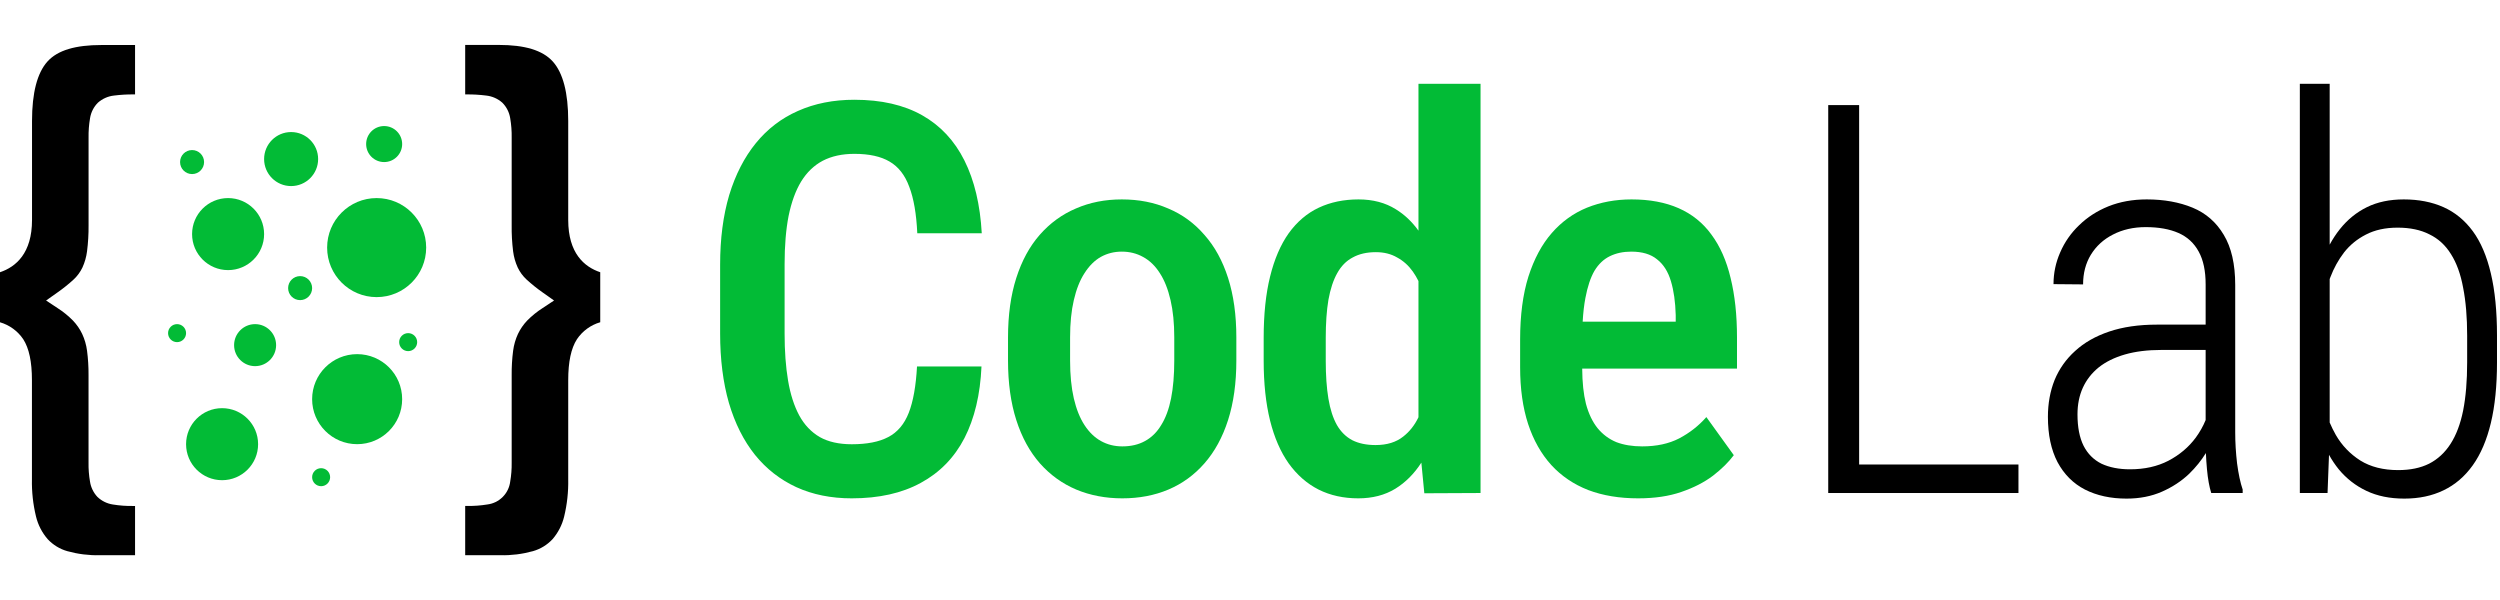 <svg width="833" height="200" viewBox="0 0 833 200" fill="none" xmlns="http://www.w3.org/2000/svg">
<path d="M128 54C131.314 54 134 51.314 134 48C134 44.686 131.314 42 128 42C124.686 42 122 44.686 122 48C122 51.314 124.686 54 128 54Z" fill="#02BB36"/>
<path d="M64 58C66.209 58 68 56.209 68 54C68 51.791 66.209 50 64 50C61.791 50 60 51.791 60 54C60 56.209 61.791 58 64 58Z" fill="#02BB36"/>
<path d="M88 78C88 84.627 82.627 90 76 90C69.373 90 64 84.627 64 78C64 71.373 69.373 66 76 66C82.627 66 88 71.373 88 78Z" fill="#02BB36"/>
<path d="M86 148C86 154.627 80.627 160 74 160C67.373 160 62 154.627 62 148C62 141.373 67.373 136 74 136C80.627 136 86 141.373 86 148Z" fill="#02BB36"/>
<path d="M62 111C62 112.657 60.657 114 59 114C57.343 114 56 112.657 56 111C56 109.343 57.343 108 59 108C60.657 108 62 109.343 62 111Z" fill="#02BB36"/>
<path d="M136 117C137.657 117 139 115.657 139 114C139 112.343 137.657 111 136 111C134.343 111 133 112.343 133 114C133 115.657 134.343 117 136 117Z" fill="#02BB36"/>
<path d="M110 159C110 160.657 108.657 162 107 162C105.343 162 104 160.657 104 159C104 157.343 105.343 156 107 156C108.657 156 110 157.343 110 159Z" fill="#02BB36"/>
<path d="M100 100C102.209 100 104 98.209 104 96C104 93.791 102.209 92 100 92C97.791 92 96 93.791 96 96C96 98.209 97.791 100 100 100Z" fill="#02BB36"/>
<path d="M92 115C92 118.866 88.866 122 85 122C81.134 122 78 118.866 78 115C78 111.134 81.134 108 85 108C88.866 108 92 111.134 92 115Z" fill="#02BB36"/>
<path d="M142 82.5C142 91.613 134.613 99 125.5 99C116.387 99 109 91.613 109 82.5C109 73.387 116.387 66 125.5 66C134.613 66 142 73.387 142 82.5Z" fill="#02BB36"/>
<path d="M97 62C101.971 62 106 57.971 106 53C106 48.029 101.971 44 97 44C92.029 44 88 48.029 88 53C88 57.971 92.029 62 97 62Z" fill="#02BB36"/>
<path d="M134 133C134 141.284 127.284 148 119 148C110.716 148 104 141.284 104 133C104 124.716 110.716 118 119 118C127.284 118 134 124.716 134 133Z" fill="#02BB36"/>
<path d="M33.26 185C29.607 185.082 25.961 184.627 22.44 183.65C19.931 182.942 17.666 181.558 15.89 179.65C14.011 177.483 12.677 174.897 12 172.11C11.013 168.039 10.556 163.858 10.64 159.67V126.67C10.64 120.53 9.69 116.06 7.74 113.02C5.898 110.294 3.159 108.299 0 107.38L0 90.71C5.33 88.92 10.67 84.36 10.67 73.3V40.3C10.67 30.92 12.4 24.3 15.8 20.51C19.2 16.72 25.19 15 33.78 15H45V31.46H44.62C42.404 31.435 40.189 31.562 37.99 31.84C36.002 32.058 34.129 32.886 32.63 34.21C31.225 35.617 30.304 37.435 30 39.4C29.635 41.55 29.471 43.73 29.51 45.91V75.05C29.539 77.962 29.369 80.872 29 83.76C28.762 85.617 28.246 87.427 27.47 89.13C26.751 90.637 25.754 91.994 24.53 93.13C22.816 94.703 20.998 96.159 19.09 97.49L15.36 100.13L19.17 102.65C21.039 103.841 22.767 105.24 24.32 106.82C25.567 108.13 26.6 109.628 27.38 111.26C28.2 113.027 28.747 114.909 29 116.84C29.353 119.545 29.52 122.272 29.5 125V154.14C29.465 156.264 29.629 158.387 29.99 160.48C30.281 162.392 31.146 164.17 32.47 165.58C33.883 166.929 35.678 167.808 37.61 168.1C39.871 168.468 42.16 168.632 44.45 168.59H45V185H33.26Z" fill="black"/>
<path d="M166.74 185C170.393 185.082 174.039 184.627 177.56 183.65C180.069 182.942 182.335 181.558 184.11 179.65C185.975 177.485 187.298 174.908 187.97 172.13C188.957 168.059 189.415 163.878 189.33 159.69V126.69C189.33 120.55 190.28 116.08 192.23 113.04C194.075 110.297 196.825 108.29 200 107.37V90.71C194.67 88.92 189.33 84.36 189.33 73.3V40.3C189.33 30.92 187.6 24.3 184.2 20.51C180.8 16.72 174.81 14.97 166.2 14.97H155V31.46H155.38C157.596 31.435 159.811 31.562 162.01 31.84C163.998 32.058 165.871 32.886 167.37 34.21C168.775 35.617 169.696 37.435 170 39.4C170.365 41.55 170.529 43.73 170.49 45.91V75.05C170.451 77.961 170.611 80.871 170.97 83.76C171.208 85.617 171.724 87.427 172.5 89.13C173.219 90.637 174.216 91.994 175.44 93.13C177.154 94.703 178.972 96.159 180.88 97.49L184.61 100.13L180.8 102.65C178.931 103.841 177.204 105.24 175.65 106.82C174.403 108.13 173.37 109.628 172.59 111.26C171.766 113.039 171.22 114.935 170.97 116.88C170.626 119.569 170.466 122.279 170.49 124.99V154.13C170.525 156.254 170.361 158.377 170 160.47C169.761 162.408 168.881 164.21 167.5 165.59C166.12 166.971 164.318 167.851 162.38 168.09C160.119 168.458 157.83 168.622 155.54 168.58H155V185H166.74Z" fill="black"/>
<path fill-rule="evenodd" clip-rule="evenodd" d="M473.596 154.15C471.221 157.844 468.325 160.745 464.909 162.851C461.417 164.982 457.304 166.047 452.57 166.047C447.657 166.047 443.248 165.071 439.342 163.118C435.495 161.165 432.181 158.265 429.4 154.418C426.677 150.571 424.606 145.807 423.185 140.125C421.765 134.384 421.055 127.726 421.055 120.151V112.605C421.055 104.734 421.765 97.928 423.185 92.187C424.606 86.387 426.677 81.564 429.4 77.717C432.181 73.87 435.525 71.029 439.431 69.195C443.337 67.36 447.746 66.443 452.658 66.443C457.452 66.443 461.595 67.538 465.087 69.727C467.963 71.483 470.479 73.861 472.632 76.861V27.915H493.317V164.272L474.585 164.36L473.596 154.15ZM472.632 93.65C472.073 92.518 471.451 91.468 470.768 90.501C469.348 88.488 467.602 86.92 465.531 85.796C463.518 84.612 461.151 84.02 458.429 84.02C455.41 84.02 452.836 84.612 450.705 85.796C448.575 86.92 446.858 88.666 445.556 91.033C444.254 93.341 443.278 96.3 442.627 99.91C442.035 103.461 441.739 107.693 441.739 112.605V120.151C441.739 125.063 442.035 129.295 442.627 132.846C443.219 136.397 444.166 139.326 445.468 141.634C446.77 143.883 448.486 145.57 450.617 146.694C452.747 147.76 455.322 148.292 458.34 148.292C462.128 148.292 465.205 147.345 467.572 145.452C469.685 143.802 471.372 141.659 472.632 139.023V93.65Z" fill="#02BB36"/>
<path fill-rule="evenodd" clip-rule="evenodd" d="M529.231 163.295C534.084 165.13 539.618 166.047 545.832 166.047C551.336 166.047 556.13 165.337 560.213 163.917C564.356 162.496 567.877 160.691 570.777 158.501C573.677 156.252 575.985 153.974 577.702 151.666L568.558 138.971C566.013 141.871 562.995 144.238 559.503 146.073C556.07 147.848 551.957 148.736 547.164 148.736C543.908 148.736 541.038 148.263 538.552 147.316C536.126 146.31 534.055 144.771 532.338 142.7C530.622 140.569 529.32 137.847 528.432 134.532C527.629 131.321 527.215 127.415 527.191 122.814H578.767V112.428C578.767 104.971 578.057 98.372 576.636 92.631C575.275 86.89 573.145 82.067 570.245 78.161C567.404 74.255 563.764 71.325 559.326 69.372C554.887 67.419 549.649 66.443 543.613 66.443C538.286 66.443 533.344 67.36 528.787 69.195C524.289 71.029 520.383 73.841 517.069 77.628C513.755 81.416 511.151 86.269 509.257 92.187C507.422 98.046 506.505 105.03 506.505 113.138V122.37C506.505 129.531 507.393 135.834 509.168 141.279C510.944 146.665 513.518 151.222 516.892 154.95C520.265 158.62 524.378 161.401 529.231 163.295ZM527.346 107.19C527.514 104.22 527.817 101.586 528.255 99.289C528.965 95.501 529.971 92.483 531.273 90.234C532.634 87.985 534.35 86.358 536.422 85.352C538.493 84.346 540.861 83.843 543.524 83.843C547.193 83.843 550.063 84.701 552.135 86.417C554.265 88.074 555.804 90.501 556.751 93.696C557.698 96.833 558.231 100.591 558.349 104.971V107.19H527.346Z" fill="#02BB36"/>
<path fill-rule="evenodd" clip-rule="evenodd" d="M335.871 120.151V112.428C335.871 104.971 336.788 98.372 338.623 92.631C340.458 86.89 343.062 82.097 346.435 78.25C349.868 74.344 353.892 71.414 358.508 69.461C363.124 67.449 368.214 66.443 373.777 66.443C379.459 66.443 384.608 67.449 389.224 69.461C393.899 71.414 397.924 74.344 401.297 78.25C404.73 82.097 407.363 86.89 409.198 92.631C411.033 98.372 411.95 104.971 411.95 112.428V120.151C411.95 127.608 411.033 134.207 409.198 139.948C407.363 145.688 404.73 150.512 401.297 154.418C397.924 158.265 393.929 161.165 389.313 163.118C384.697 165.071 379.577 166.047 373.955 166.047C368.392 166.047 363.272 165.071 358.597 163.118C353.981 161.165 349.956 158.265 346.524 154.418C343.091 150.512 340.458 145.688 338.623 139.948C336.788 134.207 335.871 127.608 335.871 120.151ZM356.555 112.428V120.151C356.555 124.945 356.969 129.147 357.798 132.757C358.627 136.308 359.81 139.267 361.349 141.634C362.888 144.002 364.722 145.777 366.853 146.961C368.984 148.144 371.351 148.736 373.955 148.736C376.855 148.736 379.37 148.144 381.501 146.961C383.69 145.777 385.496 144.002 386.916 141.634C388.395 139.267 389.49 136.308 390.201 132.757C390.911 129.147 391.266 124.945 391.266 120.151V112.428C391.266 107.693 390.852 103.55 390.023 99.999C389.194 96.389 388.011 93.4 386.472 91.033C384.933 88.607 383.069 86.802 380.879 85.618C378.749 84.434 376.381 83.843 373.777 83.843C371.232 83.843 368.895 84.434 366.764 85.618C364.693 86.802 362.888 88.607 361.349 91.033C359.81 93.4 358.627 96.389 357.798 99.999C356.969 103.55 356.555 107.693 356.555 112.428Z" fill="#02BB36"/>
<path d="M327.033 122.104H305.549C305.194 128.614 304.277 133.763 302.797 137.551C301.318 141.338 299.039 144.031 295.962 145.629C292.943 147.227 288.889 148.026 283.8 148.026C279.538 148.026 275.988 147.227 273.147 145.629C270.306 143.972 268.027 141.575 266.311 138.438C264.595 135.243 263.352 131.366 262.583 126.809C261.813 122.252 261.429 117.014 261.429 111.096V88.015C261.429 81.86 261.872 76.504 262.76 71.947C263.707 67.331 265.098 63.513 266.933 60.495C268.826 57.417 271.223 55.109 274.123 53.571C277.082 52.032 280.604 51.262 284.687 51.262C289.6 51.262 293.506 52.121 296.406 53.837C299.365 55.553 301.554 58.364 302.975 62.27C304.454 66.117 305.342 71.266 305.638 77.717H327.121C326.589 68.189 324.665 60.11 321.351 53.482C318.037 46.853 313.332 41.823 307.236 38.39C301.14 34.958 293.624 33.241 284.687 33.241C277.704 33.241 271.43 34.484 265.867 36.97C260.363 39.396 255.688 42.977 251.841 47.712C247.994 52.446 245.035 58.216 242.964 65.022C240.951 71.828 239.945 79.552 239.945 88.192V111.096C239.945 119.737 240.922 127.46 242.875 134.266C244.887 141.072 247.787 146.842 251.575 151.577C255.362 156.252 259.949 159.833 265.335 162.319C270.779 164.804 276.934 166.047 283.8 166.047C292.855 166.047 300.519 164.331 306.792 160.898C313.125 157.466 317.978 152.494 321.351 145.984C324.724 139.415 326.618 131.455 327.033 122.104Z" fill="#02BB36"/>
<path fill-rule="evenodd" clip-rule="evenodd" d="M766.307 27.915H776.249V81.521C777.253 79.661 778.378 77.949 779.623 76.385C782.167 73.19 785.186 70.734 788.678 69.017C792.169 67.301 796.253 66.443 800.928 66.443C805.9 66.443 810.309 67.301 814.156 69.017C818.003 70.734 821.258 73.397 823.921 77.007C826.584 80.617 828.596 85.322 829.957 91.122C831.319 96.863 831.999 103.757 831.999 111.806V120.772C831.999 128.525 831.319 135.243 829.957 140.924C828.596 146.606 826.584 151.311 823.921 155.039C821.258 158.768 818.003 161.549 814.156 163.384C810.368 165.219 806.018 166.136 801.106 166.136C796.312 166.136 792.11 165.278 788.5 163.561C784.89 161.845 781.812 159.448 779.268 156.371C778.078 154.898 776.997 153.289 776.024 151.545L775.539 164.272H766.307V27.915ZM776.249 92.977V140.784C776.844 142.188 777.525 143.566 778.291 144.919C780.303 148.411 783.026 151.251 786.458 153.441C789.891 155.572 794.093 156.637 799.064 156.637C803.089 156.637 806.521 155.927 809.362 154.507C812.262 153.027 814.659 150.808 816.553 147.848C818.446 144.889 819.837 141.19 820.725 136.752C821.613 132.254 822.057 126.927 822.057 120.772V111.806C822.057 105.71 821.613 100.414 820.725 95.916C819.896 91.359 818.535 87.601 816.641 84.641C814.807 81.682 812.41 79.493 809.451 78.072C806.551 76.593 803.029 75.853 798.887 75.853C794.803 75.853 791.282 76.622 788.322 78.161C785.423 79.641 782.996 81.623 781.043 84.109C779.149 86.594 777.64 89.317 776.516 92.276C776.425 92.51 776.336 92.743 776.249 92.977Z" fill="black"/>
<path fill-rule="evenodd" clip-rule="evenodd" d="M729.416 157.88C731.639 155.708 733.501 153.401 735.002 150.958C735.075 152.714 735.195 154.518 735.363 156.371C735.659 159.567 736.133 162.2 736.784 164.272H747.259V163.118C746.49 160.869 745.868 157.969 745.395 154.418C744.981 150.867 744.774 147.405 744.774 144.031V94.939C744.774 88.015 743.501 82.452 740.956 78.25C738.471 74.048 735.008 71.029 730.57 69.195C726.131 67.36 721.041 66.443 715.301 66.443C710.625 66.443 706.364 67.212 702.517 68.751C698.729 70.29 695.474 72.391 692.752 75.054C690.03 77.658 687.929 80.676 686.449 84.109C684.969 87.482 684.23 91.004 684.23 94.673L694.084 94.762C694.084 91.033 694.942 87.749 696.658 84.908C698.434 82.008 700.89 79.759 704.026 78.161C707.222 76.504 710.862 75.675 714.945 75.675C719.266 75.675 722.906 76.326 725.865 77.628C728.824 78.93 731.073 81.002 732.611 83.843C734.15 86.624 734.92 90.264 734.92 94.762V108.167H718.674C712.637 108.167 707.341 108.936 702.783 110.475C698.226 112.013 694.439 114.174 691.42 116.955C688.402 119.678 686.124 122.903 684.585 126.632C683.105 130.36 682.365 134.444 682.365 138.882C682.365 144.86 683.431 149.89 685.561 153.974C687.751 158.057 690.799 161.105 694.705 163.118C698.67 165.13 703.287 166.136 708.554 166.136C712.933 166.136 716.869 165.367 720.361 163.828C723.852 162.289 726.871 160.306 729.416 157.88ZM731.635 145.807C733.009 143.917 734.104 141.968 734.92 139.96V116.6H720.183C715.567 116.6 711.513 117.103 708.021 118.109C704.529 119.115 701.6 120.565 699.232 122.459C696.924 124.353 695.178 126.602 693.995 129.206C692.811 131.81 692.219 134.769 692.219 138.083C692.219 142.344 692.9 145.836 694.261 148.559C695.622 151.222 697.605 153.204 700.209 154.507C702.872 155.749 706.038 156.371 709.708 156.371C714.561 156.371 718.822 155.424 722.491 153.53C726.22 151.577 729.268 149.003 731.635 145.807Z" fill="black"/>
<path d="M672.551 164.272V154.773H619.464V35.017H609.166V164.272H672.551Z" fill="black"/>
</svg>
